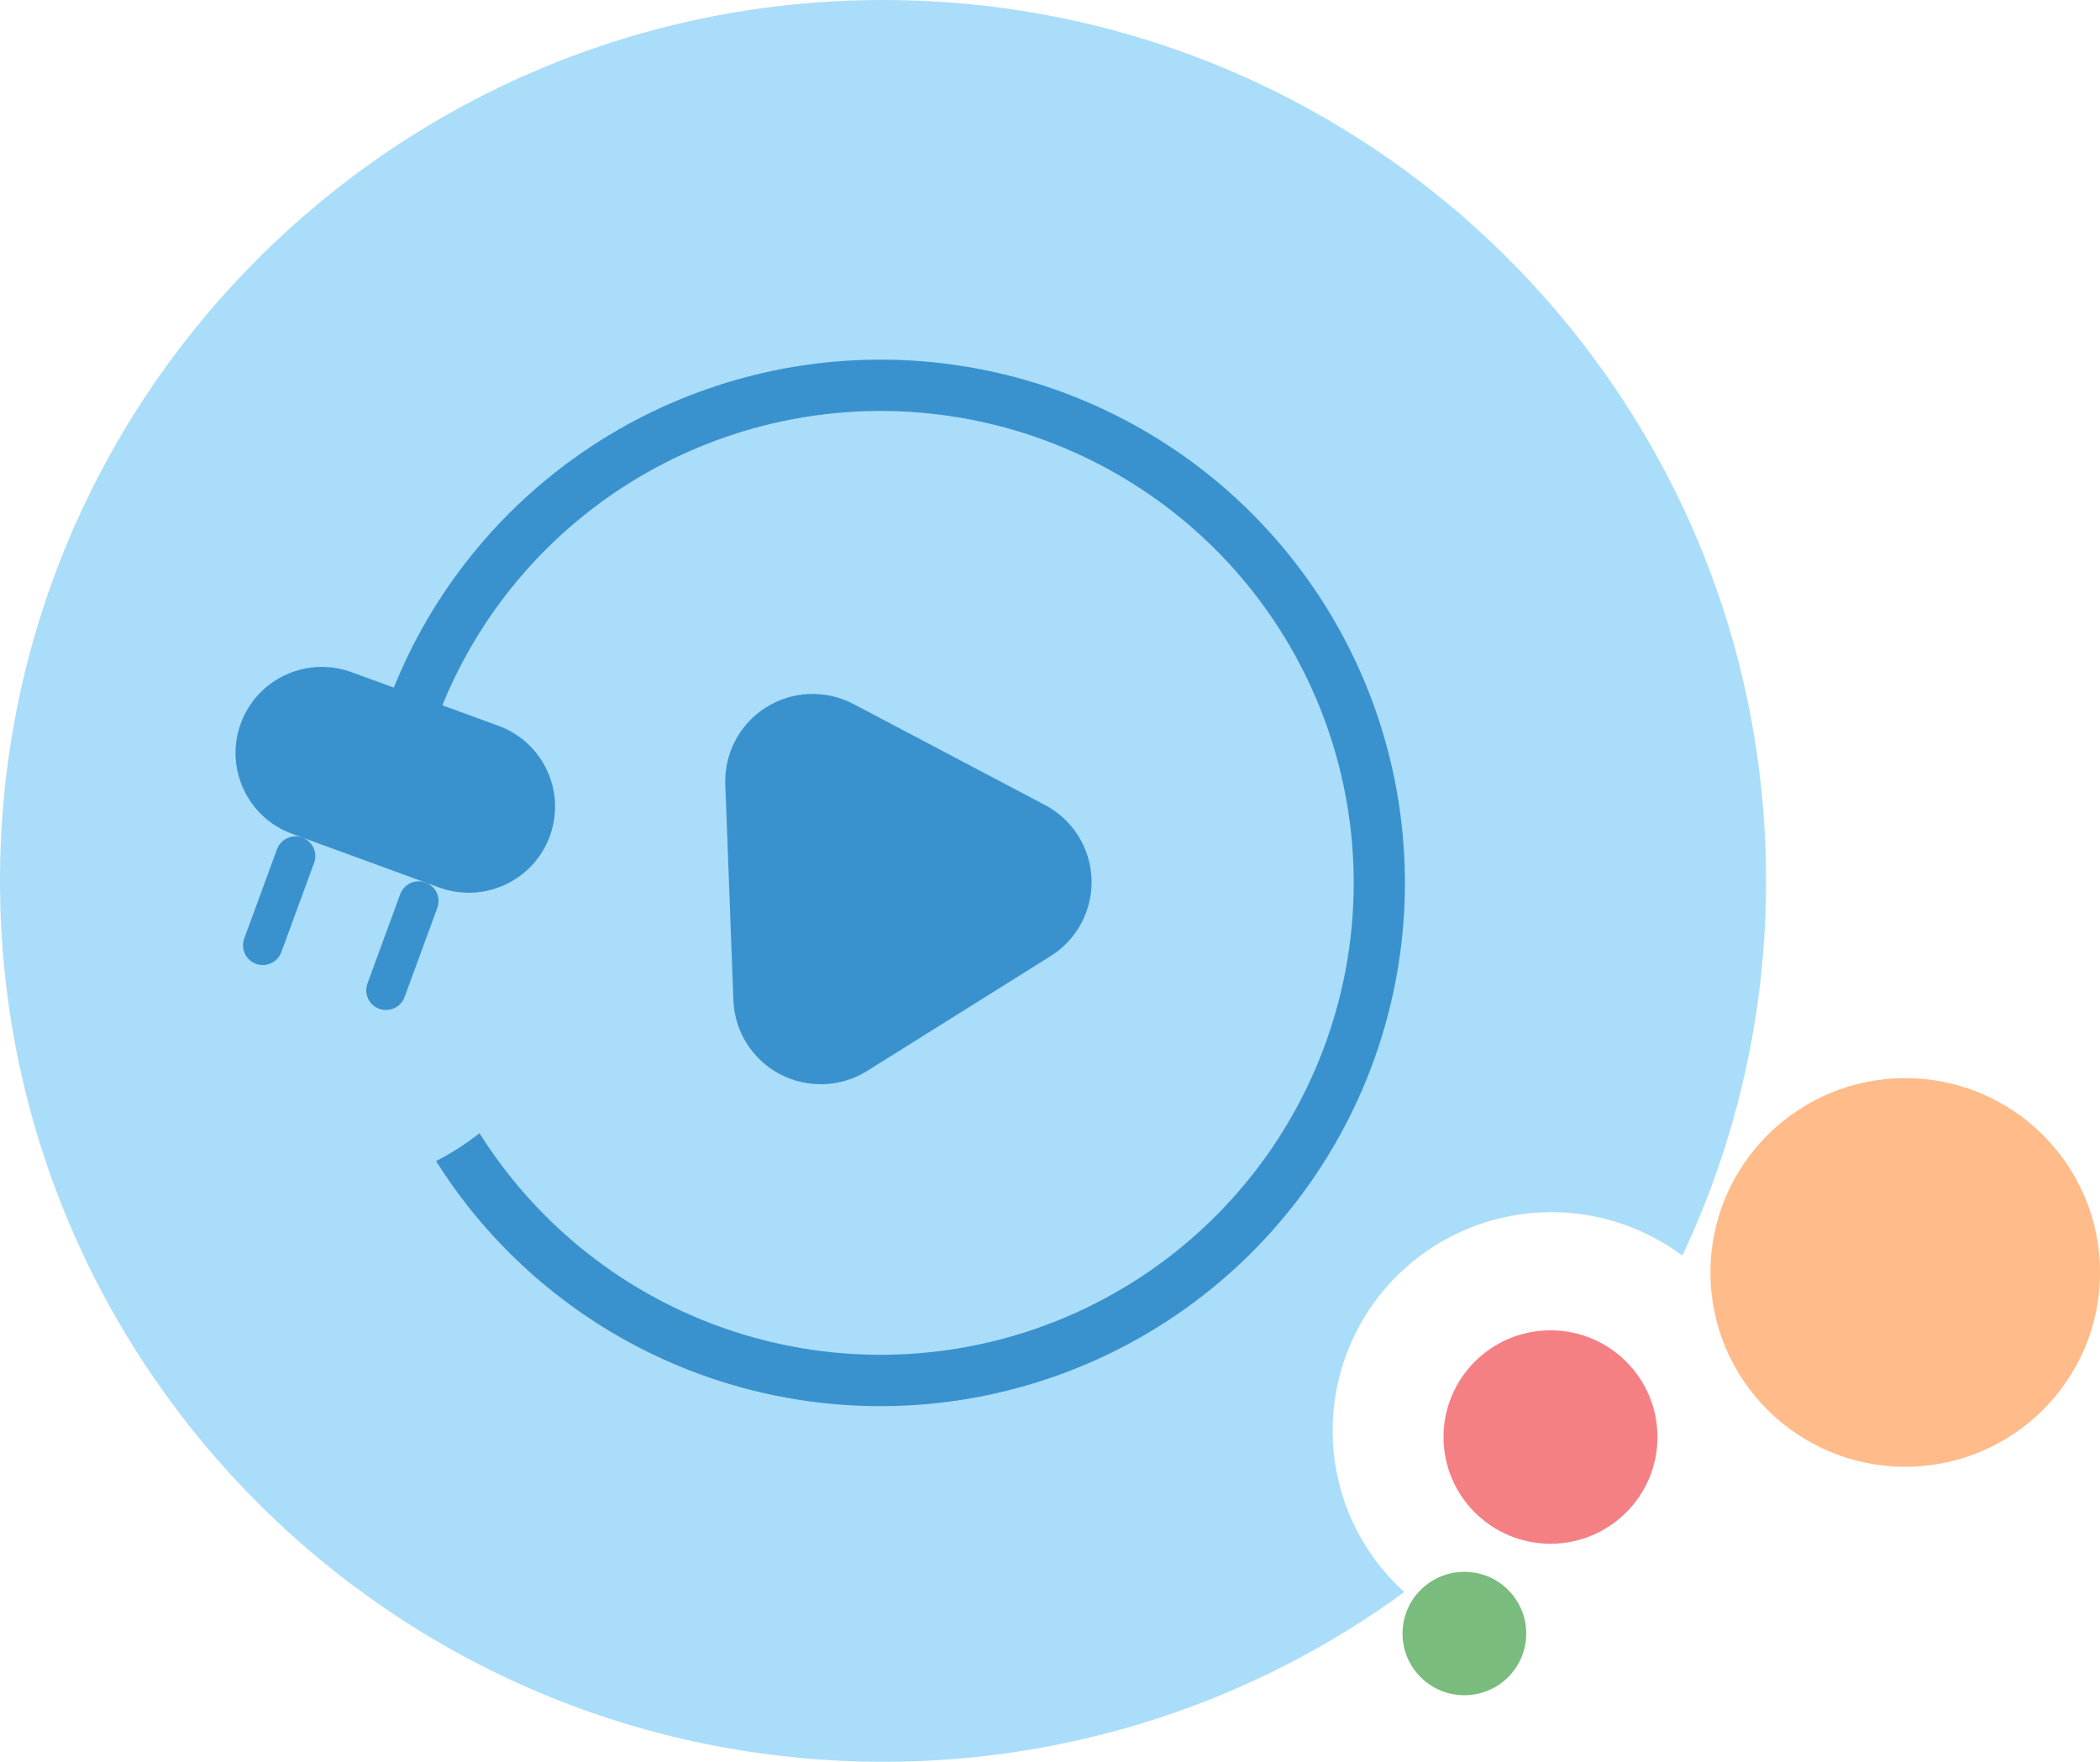 <svg width="174" height="146" viewBox="0 0 174 146" fill="none" xmlns="http://www.w3.org/2000/svg">
<g clip-path="url(#clip0)">
<path opacity="0.57" d="M128.469 127.934C133.365 127.934 137.333 123.975 137.333 119.091C137.333 114.206 133.365 110.247 128.469 110.247C123.574 110.247 119.606 114.206 119.606 119.091C119.606 123.975 123.574 127.934 128.469 127.934Z" fill="#EC2028"/>
<path d="M121.334 140.488C124.165 140.488 126.459 138.199 126.459 135.375C126.459 132.551 124.165 130.261 121.334 130.261C118.504 130.261 116.209 132.551 116.209 135.375C116.209 138.199 118.504 140.488 121.334 140.488Z" fill="#79BC7D"/>
<path d="M110.42 118.541C110.419 115.185 111.355 111.896 113.122 109.04C114.888 106.184 117.417 103.876 120.424 102.372C123.431 100.869 126.798 100.23 130.148 100.527C133.499 100.824 136.7 102.046 139.394 104.055C143.976 94.341 146.345 83.736 146.331 73C146.331 32.683 113.575 0 73.166 0C32.757 0 0 32.683 0 73C0 113.317 32.757 146 73.166 146C88.698 146.027 103.831 141.099 116.357 131.936C114.483 130.242 112.987 128.174 111.964 125.867C110.942 123.56 110.415 121.064 110.42 118.541Z" fill="#AADDF9"/>
<path opacity="0.46" d="M157.863 121.555C166.777 121.555 174.003 114.345 174.003 105.452C174.003 96.558 166.777 89.348 157.863 89.348C148.949 89.348 141.723 96.558 141.723 105.452C141.723 114.345 148.949 121.555 157.863 121.555Z" fill="#FE6B02"/>
<path d="M72.948 29.803C64.242 29.805 55.738 32.416 48.536 37.296C41.334 42.176 35.767 49.101 32.555 57.174C33.917 57.608 35.235 58.169 36.492 58.849C39.582 51.013 45.124 44.381 52.295 39.94C59.465 35.498 67.881 33.485 76.29 34.198C84.7 34.912 92.653 38.315 98.969 43.9C105.285 49.486 109.625 56.956 111.344 65.2C113.063 73.445 112.069 82.022 108.51 89.657C104.951 97.293 99.018 103.578 91.591 107.579C84.165 111.58 75.642 113.082 67.292 111.862C58.941 110.643 51.208 106.767 45.242 100.81C43.152 98.725 41.302 96.412 39.728 93.915C38.605 94.796 37.401 95.569 36.133 96.223C40.153 102.612 45.774 107.845 52.441 111.404C59.108 114.962 66.59 116.724 74.148 116.515C81.707 116.306 89.079 114.134 95.539 110.212C101.998 106.29 107.32 100.755 110.979 94.153C114.638 87.552 116.508 80.112 116.403 72.568C116.299 65.025 114.224 57.639 110.383 51.141C106.543 44.642 101.07 39.256 94.504 35.514C87.939 31.772 80.509 29.803 72.948 29.803Z" fill="#3992CE"/>
<path d="M41.295 60.147L29.126 55.704C25.417 54.35 21.309 56.251 19.952 59.951C18.595 63.652 20.502 67.749 24.211 69.103L36.381 73.547C40.09 74.901 44.197 72.999 45.554 69.299C46.911 65.599 45.005 61.502 41.295 60.147Z" fill="#3992CE"/>
<path d="M26.026 71.504C26.337 70.656 25.9 69.718 25.051 69.408C24.201 69.098 23.261 69.533 22.95 70.381L20.236 77.78C19.925 78.628 20.361 79.566 21.211 79.876C22.06 80.187 23.001 79.751 23.312 78.903L26.026 71.504Z" fill="#3992CE"/>
<path d="M36.236 75.23C36.547 74.382 36.11 73.444 35.261 73.134C34.411 72.823 33.471 73.259 33.16 74.107L30.446 81.506C30.135 82.354 30.572 83.292 31.421 83.602C32.271 83.912 33.211 83.477 33.522 82.629L36.236 75.23Z" fill="#3992CE"/>
<path d="M86.591 66.718L70.722 58.346C69.598 57.753 68.338 57.465 67.067 57.512C65.796 57.559 64.56 57.939 63.483 58.613C62.406 59.288 61.526 60.234 60.931 61.356C60.337 62.477 60.049 63.736 60.096 65.004L60.768 82.902C60.816 84.168 61.197 85.398 61.872 86.471C62.547 87.543 63.493 88.42 64.615 89.013C65.737 89.606 66.995 89.894 68.264 89.849C69.532 89.803 70.767 89.426 71.843 88.755L87.047 79.235C88.126 78.561 89.007 77.616 89.603 76.494C90.199 75.372 90.489 74.114 90.442 72.845C90.396 71.576 90.016 70.342 89.34 69.266C88.663 68.191 87.715 67.312 86.591 66.718Z" fill="#3992CE"/>
</g>
<defs>
<clipPath id="clip0">
<rect width="174" height="146" fill="white"/>
</clipPath>
</defs>
</svg>

